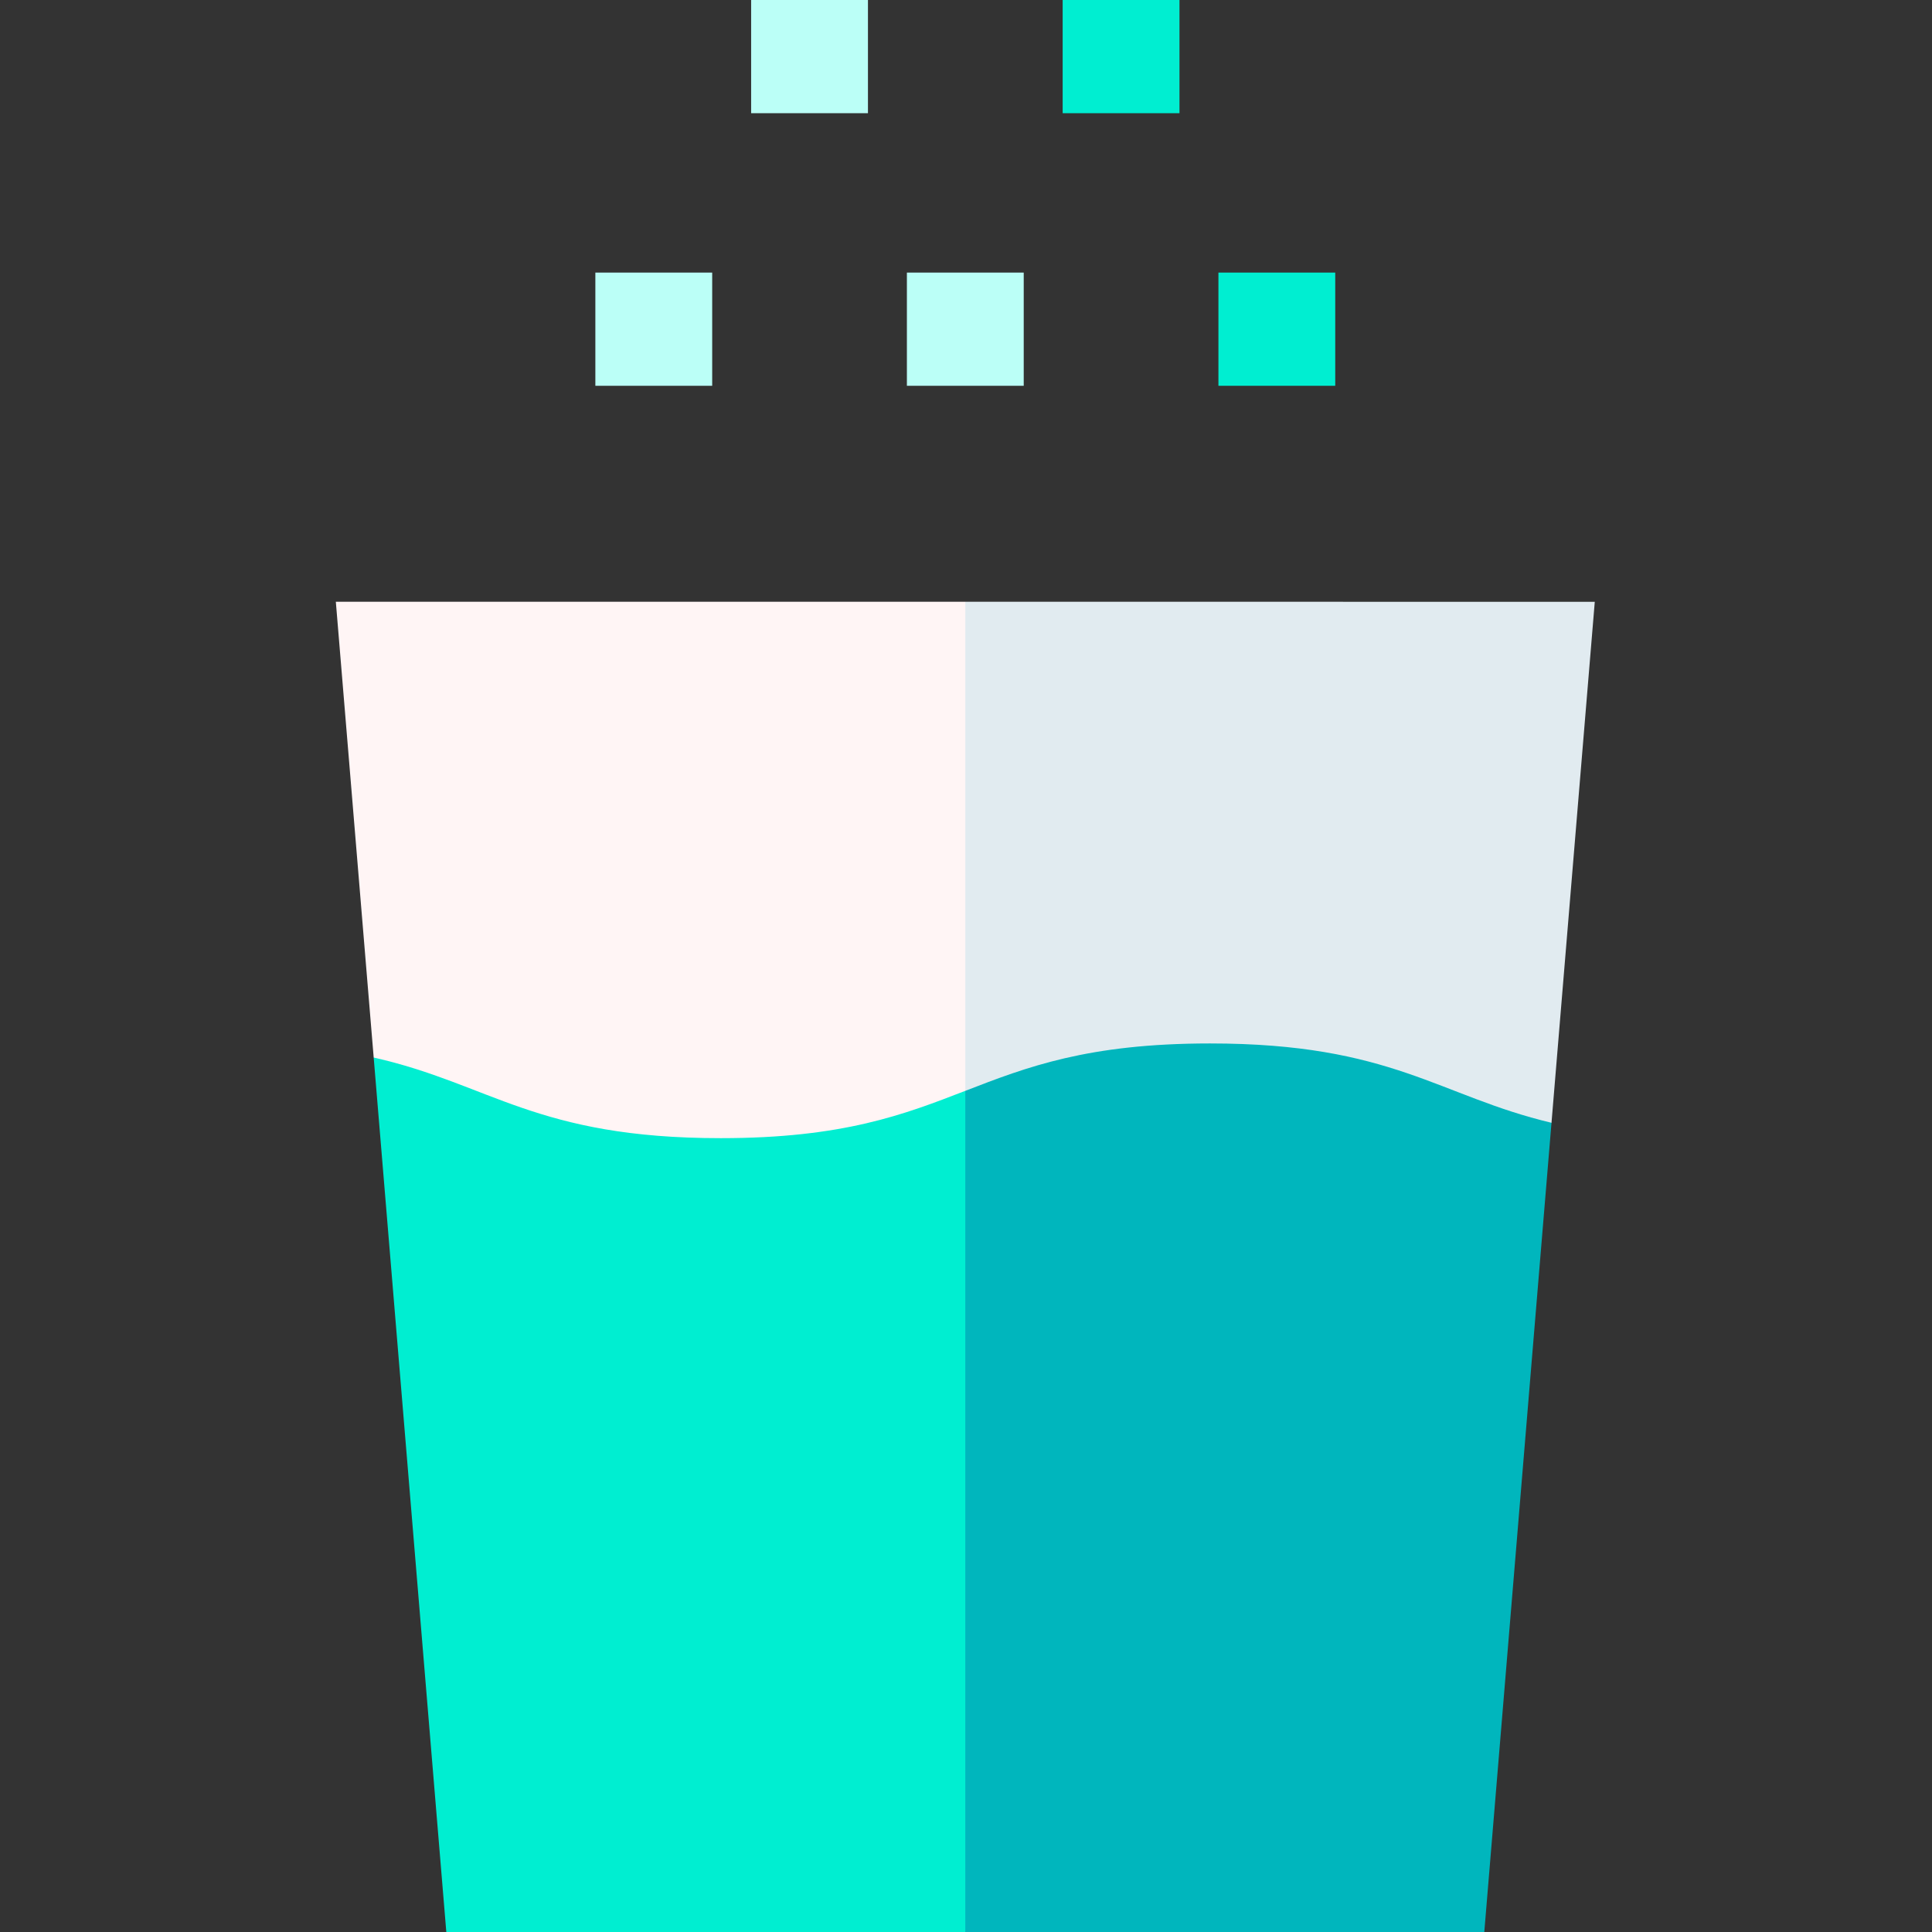 <svg height="512pt" viewBox="-89 0 512 512" width="512pt" xmlns="http://www.w3.org/2000/svg"><rect x="-89" y="0" width="512" height="512" fill="#333333" stroke="none"/><path d="m322.164 297.551c-5.68-32.555-102.348-62.594-175.363-28.699l20.016 243.148h137.535zm0 0" fill="#00b6bd"/><path d="m10.031 280.258 19.246 231.742h137.539v-243.145c-59.668-18.527-135.672-9.195-156.785 11.402zm0 0" fill="#00eed1"/><path d="m68.777 72.238h30.961v30h-30.961zm0 0" fill="#bbfff7"/><path d="m151.336 72.238h30.961v30h-30.961zm0 0" fill="#bbfff7"/><path d="m233.895 72.238h30.957v30h-30.957zm0 0" fill="#00eed1"/><path d="m192.617 0h30.957v30h-30.957zm0 0" fill="#00eed1"/><path d="m110.059 0h30.957v30h-30.957zm0 0" fill="#bbfff7"/><path d="m166.816 159.477-20.016 64.852 20.016 64.758c16.211-6.281 32.418-12.562 64.844-12.562 48.266 0 60.594 13.918 90.504 21.027l11.469-138.074zm0 0" fill="#e1ebf0"/><path d="m0 159.477 10.031 120.781c31 6.992 42.934 21.367 91.988 21.367 32.395 0 48.598-6.27 64.797-12.543v-129.605zm0 0" fill="#fff5f5"/></svg>
